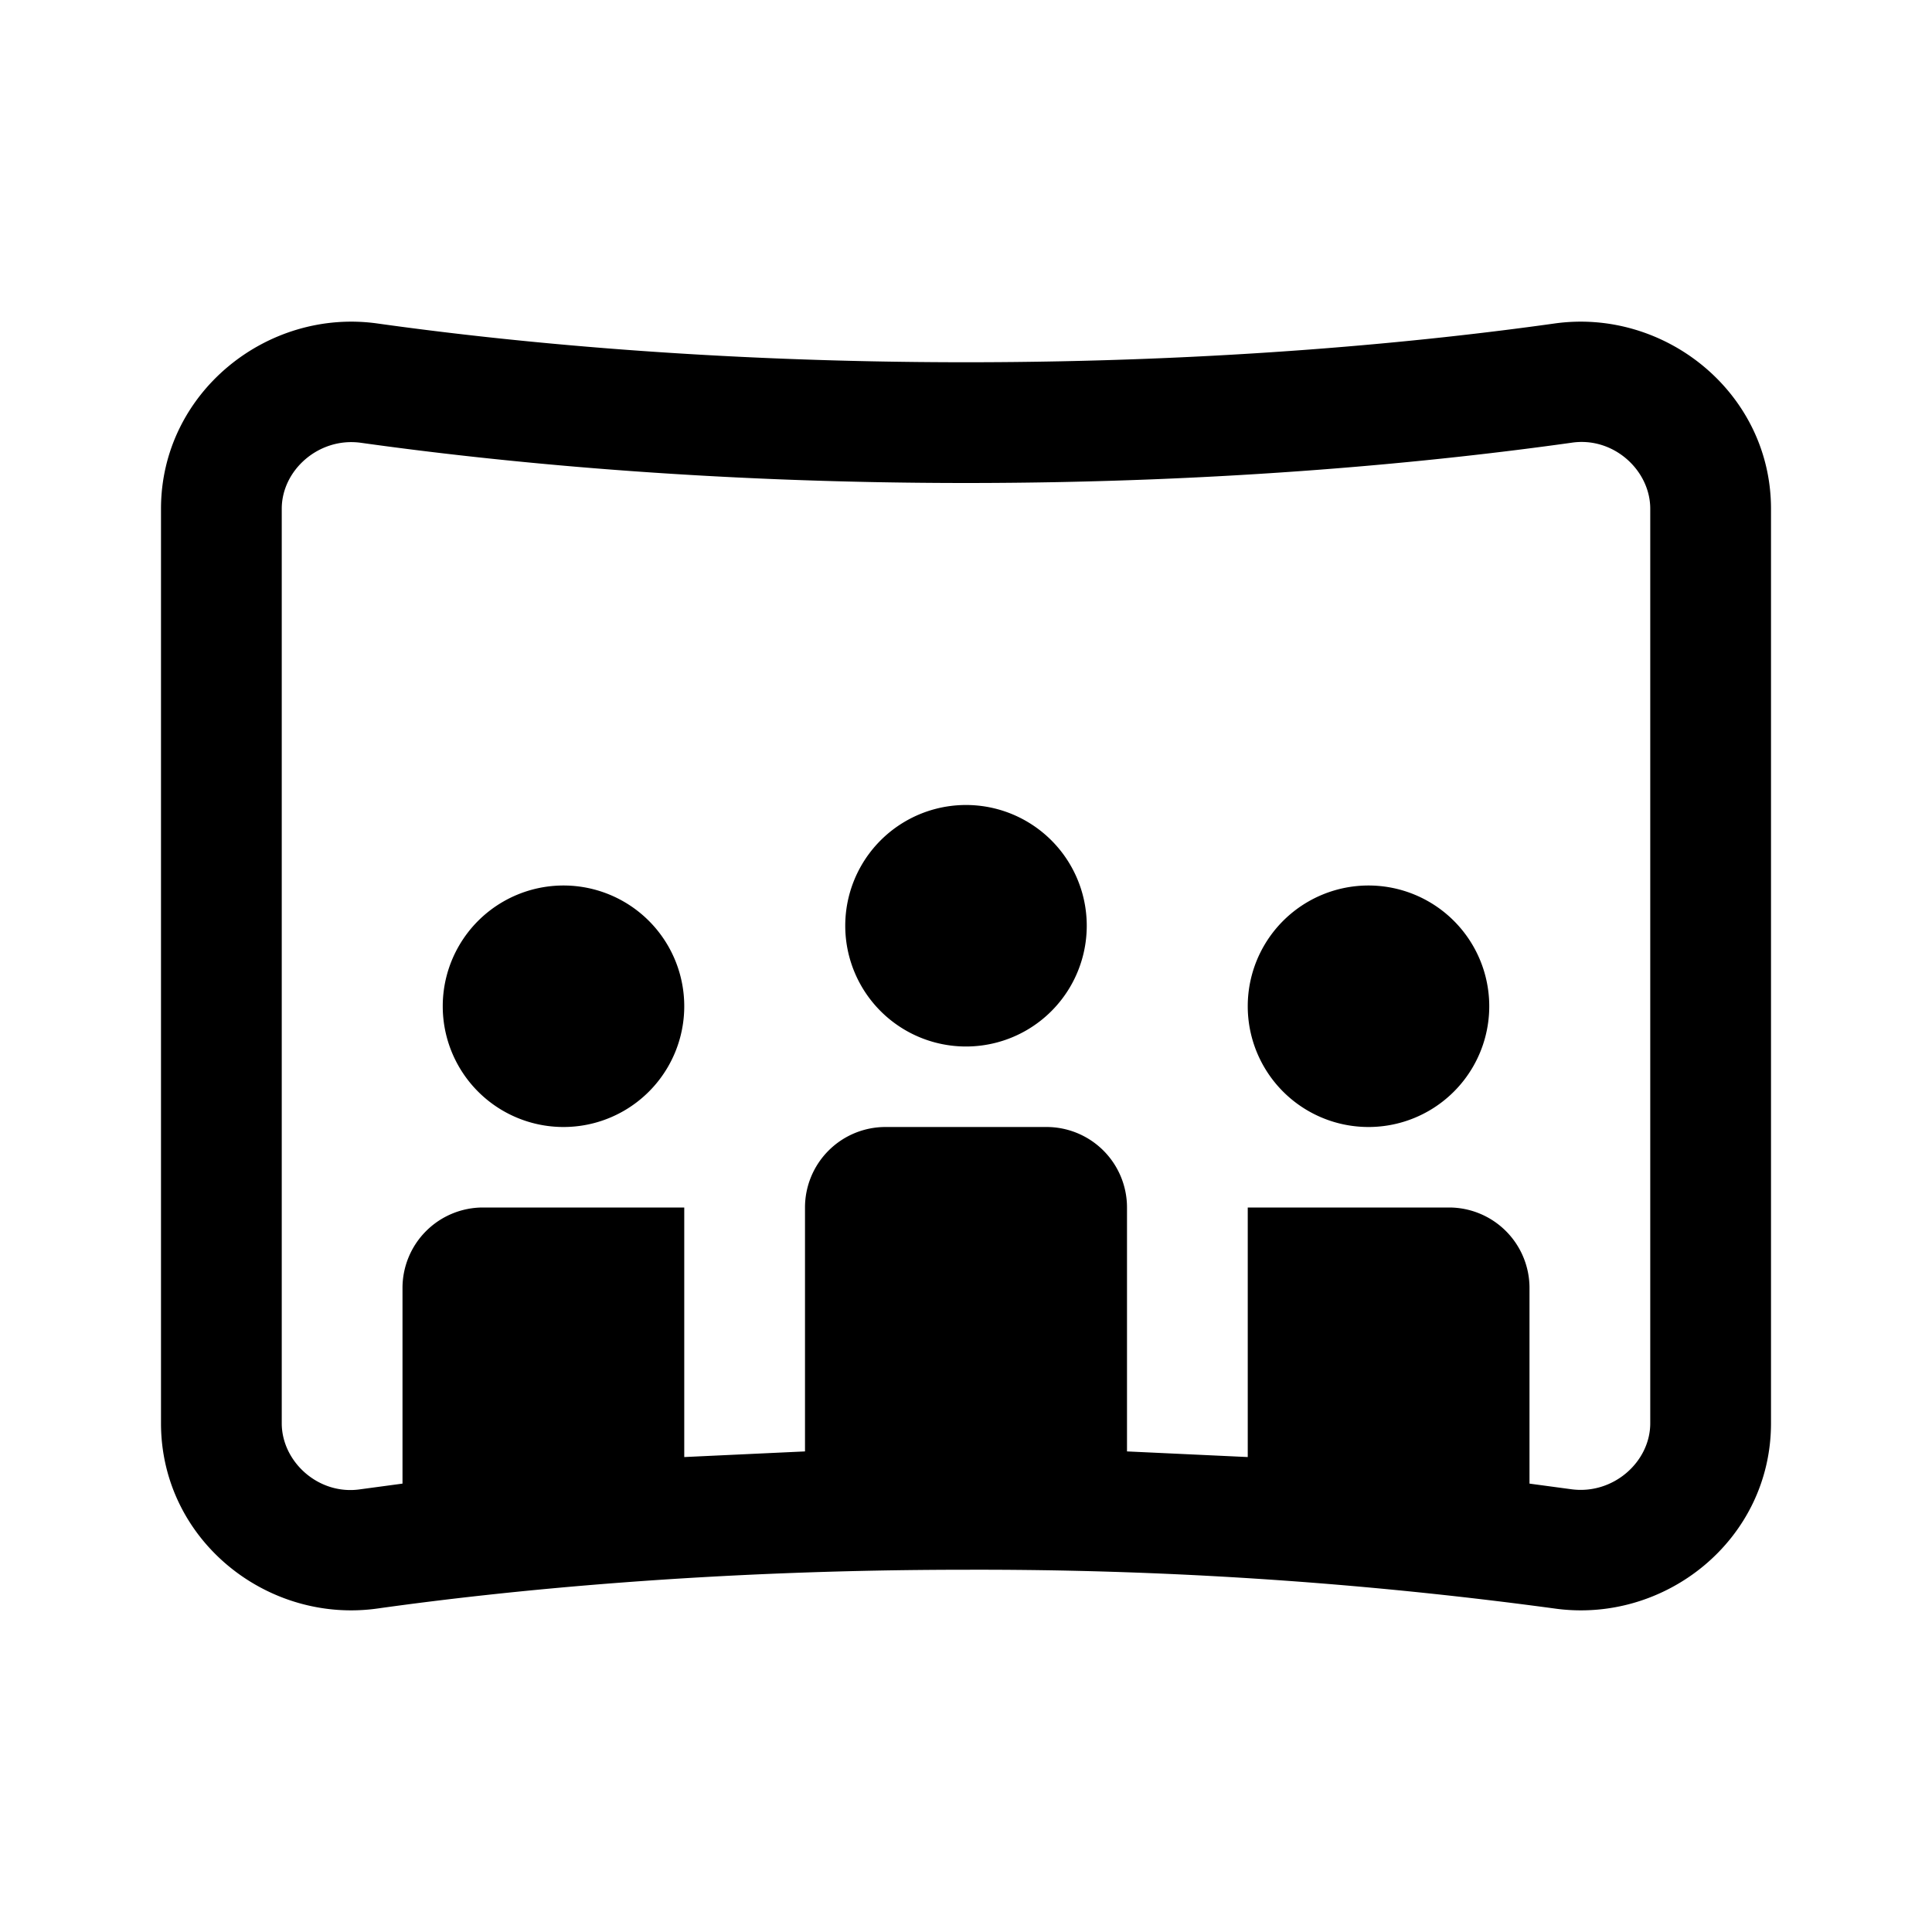 <svg width="24" height="24" viewBox="0 0 24 24" xmlns="http://www.w3.org/2000/svg"><path d="M13.5 11.5a1.5 1.5 0 11-3 0 1.5 1.5 0 013 0z"/><path d="M7 14a1.5 1.5 0 100-3 1.5 1.5 0 000 3z"/><path d="M17 14a1.5 1.5 0 100-3 1.5 1.5 0 000 3z"/><path d="M2 6.32c0-1.44 1.32-2.5 2.7-2.3 1.57.22 4.1.48 7.3.48s5.73-.26 7.3-.48c1.38-.2 2.7.86 2.7 2.3v11.36c0 1.45-1.32 2.5-2.7 2.3a53.3 53.3 0 00-7.3-.48c-3.19 0-5.73.26-7.3.48-1.38.2-2.7-.85-2.7-2.3V6.32zm2.48-.82c-.52-.07-.98.34-.98.82v11.36c0 .48.46.9.98.82l.52-.07V16a1 1 0 011-1h2.5v3.1l1.5-.07V15a1 1 0 011-1h2a1 1 0 011 1v3.03l1.5.07V15H18a1 1 0 011 1v2.43l.52.07c.52.07.98-.34.98-.82V6.32c0-.48-.46-.9-.98-.82-1.64.23-4.25.5-7.52.5-3.27 0-5.88-.27-7.52-.5z"/></svg>